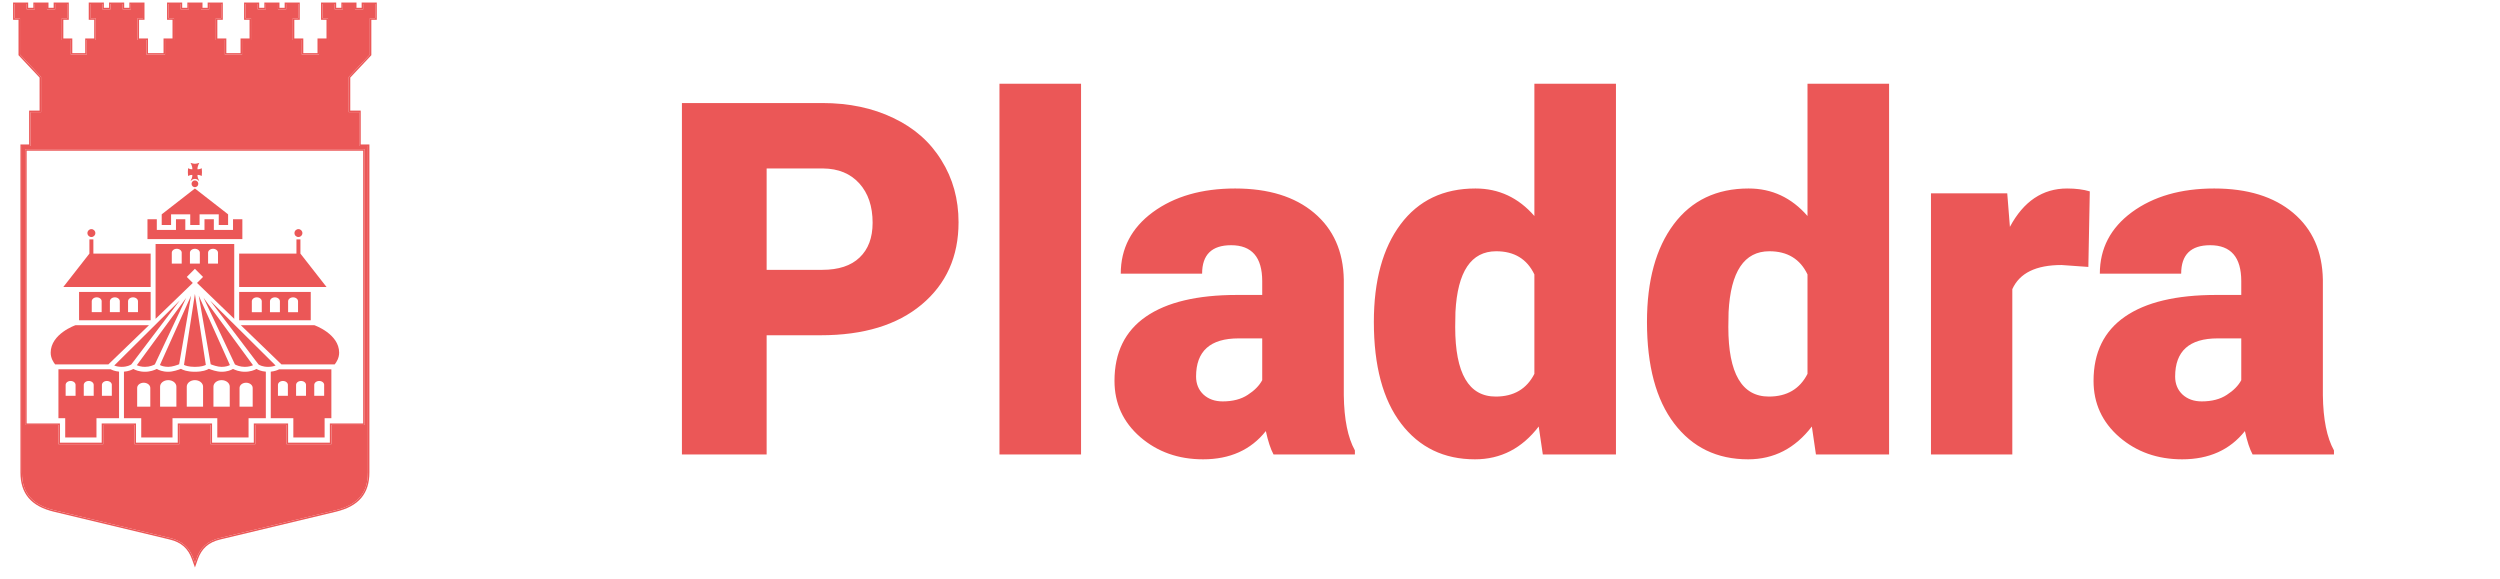 <svg width="177" height="41" viewBox="0 0 177 41" fill="none" xmlns="http://www.w3.org/2000/svg">
<path fill-rule="evenodd" clip-rule="evenodd" d="M4.244 29.98V31.343H7.2V29.98H9.629V31.343H12.585V29.98H15.014V31.343H17.969V29.98H20.398V31.343H23.354V29.98H25.712V10.67H1.887V29.98H4.244ZM1.78 10.564H25.82V30.087H23.461V31.45H20.291V30.087H18.076V31.45H14.906V30.087H12.692V31.45H9.522V30.087H7.307V31.45H4.137V30.087H1.78V10.564ZM1.995 0.178V0.553H2.36V0.178H3.433V0.553H3.798V0.178H4.87V1.4H4.484V2.725H5.119V3.76H6.032V2.725H6.669V1.4H6.282V0.178H7.355V0.553H7.72V0.178H8.793V0.553H9.158V0.178H10.23V1.4H9.844V2.725H10.479V3.76H11.578V2.725H12.213V1.4H11.826V0.178H12.899V0.553H13.264V0.178H14.337V0.553H14.702V0.178H15.775V1.4H15.388V2.725H16.025V3.76H17.03V2.725H17.667V1.4H17.28V0.178H18.352V0.553H18.715V0.178H19.787V0.553H20.153V0.178H21.225V1.4H20.838V2.725H21.474V3.76H22.479V2.725H23.116V1.4H22.729V0.178H23.802V0.553H24.167V0.178H25.239V0.553H25.605V0.178H26.677V1.4H26.291V3.908L24.799 5.494V7.831H25.54V10.23H26.154V33.451C26.154 34.195 25.967 34.797 25.57 35.262C25.173 35.725 24.577 36.04 23.782 36.231C21.372 36.808 17.99 37.618 15.579 38.199C15.171 38.297 14.847 38.457 14.591 38.684C14.336 38.91 14.144 39.209 14.008 39.592M14.008 39.592L13.802 40.178L13.593 39.592L13.593 39.592C13.457 39.209 13.265 38.911 13.01 38.684C12.754 38.458 12.43 38.297 12.022 38.199C9.613 37.618 6.231 36.808 3.819 36.231C3.024 36.04 2.428 35.726 2.032 35.263C1.634 34.798 1.447 34.196 1.447 33.451V10.23H2.061V7.831H2.802V5.494L1.311 3.908V1.4H0.924V0.178H1.995M1.418 1.293V3.866L2.909 5.452V7.937H2.168V10.336H1.554V33.451C1.554 34.904 2.282 35.752 3.844 36.127C6.256 36.704 9.638 37.515 12.047 38.095C12.89 38.299 13.413 38.763 13.694 39.556L13.801 39.857L13.907 39.556C14.188 38.763 14.711 38.298 15.554 38.095C17.964 37.515 21.346 36.704 23.757 36.127C25.319 35.752 26.047 34.902 26.047 33.451V10.336H25.433V7.937H24.692V5.452L26.183 3.866V1.293H26.57V0.285H25.712V0.659H25.132V0.285H24.274V0.659H23.694V0.285H22.837V1.293H23.223V2.832H22.586V3.866H21.366V2.832H20.731V1.293H21.118V0.285H20.26V0.659H19.68V0.285H18.822V0.659H18.245V0.285H17.387V1.293H17.774V2.832H17.137V3.866H15.917V2.832H15.281V1.293H15.667V0.285H14.809V0.659H14.229V0.285H13.372V0.659H12.792V0.285H11.934V1.293H12.32V2.832H11.685V3.866H10.372V2.832H9.736V1.293H10.123V0.285H9.265V0.659H8.685V0.285H7.827V0.659H7.247V0.285H6.39V1.293H6.776V2.832H6.14V3.866H5.012V2.832H4.376V1.293H4.763V0.285H3.905V0.659H3.325V0.285H2.467V0.659H1.887V0.285H1.031V1.293H1.418Z" fill="#EB5757"/>
<path d="M13.8 12.774C13.668 12.774 13.561 12.882 13.561 13.014C13.561 13.146 13.668 13.253 13.8 13.253C13.932 13.253 14.04 13.146 14.04 13.014C14.04 12.883 13.932 12.774 13.8 12.774Z" fill="#EB5757"/>
<path d="M13.32 12.46C13.32 12.46 13.301 12.343 13.301 12.185C13.301 12.028 13.32 11.91 13.32 11.91C13.32 11.91 13.466 11.995 13.617 11.987C13.636 11.766 13.484 11.529 13.484 11.529C13.484 11.529 13.687 11.594 13.8 11.594C13.914 11.594 14.116 11.529 14.116 11.529C14.116 11.529 13.964 11.766 13.983 11.987C14.135 11.996 14.28 11.91 14.28 11.91C14.28 11.91 14.299 12.027 14.299 12.185C14.299 12.341 14.28 12.46 14.28 12.46C14.28 12.46 14.135 12.375 13.983 12.383C13.969 12.546 14.055 12.707 14.102 12.782L14.076 12.802C14.012 12.719 13.912 12.665 13.8 12.665C13.688 12.665 13.588 12.719 13.524 12.802L13.498 12.782C13.545 12.707 13.631 12.546 13.617 12.383C13.466 12.375 13.32 12.46 13.32 12.46Z" fill="#EB5757"/>
<path d="M13.8 13.345L16.149 15.174V15.931H15.488V15.174H14.13V15.931H13.469V15.174H12.112V15.931H11.449V15.174L13.8 13.345Z" fill="#EB5757"/>
<path d="M11.102 15.522V16.279H12.459V15.522H13.12V16.279H14.478V15.522H15.14V16.279H16.498V15.522H17.159V16.928H10.441V15.522H11.102Z" fill="#EB5757"/>
<path d="M21.41 16.502C21.41 16.347 21.284 16.221 21.129 16.221C20.974 16.221 20.848 16.347 20.848 16.502C20.848 16.657 20.974 16.782 21.129 16.782C21.284 16.782 21.41 16.657 21.41 16.502Z" fill="#EB5757"/>
<path d="M20.989 17.955V16.951H21.27V17.955L23.119 20.321H16.932V17.955H20.989Z" fill="#EB5757"/>
<path d="M18.533 22.102V21.331C18.533 21.176 18.376 21.052 18.181 21.052C17.988 21.052 17.83 21.177 17.83 21.331V22.102H18.533ZM19.817 22.102V21.331C19.817 21.176 19.66 21.052 19.466 21.052C19.272 21.052 19.114 21.177 19.114 21.331V22.102H19.817ZM21.101 22.102V21.331C21.101 21.176 20.945 21.052 20.75 21.052C20.557 21.052 20.398 21.177 20.398 21.331V22.102H21.101ZM22.001 22.677H16.932V20.669H22.001V22.677Z" fill="#EB5757"/>
<path d="M6.189 16.502C6.189 16.347 6.315 16.221 6.47 16.221C6.625 16.221 6.751 16.347 6.751 16.502C6.751 16.657 6.625 16.782 6.47 16.782C6.315 16.782 6.189 16.657 6.189 16.502Z" fill="#EB5757"/>
<path d="M6.611 17.955V16.951H6.33V17.955L4.48 20.321H10.667V17.955H6.611Z" fill="#EB5757"/>
<path d="M9.769 21.331C9.769 21.176 9.612 21.051 9.418 21.051C9.224 21.051 9.066 21.177 9.066 21.331V22.101H9.769V21.331ZM8.483 21.331C8.483 21.176 8.327 21.051 8.132 21.051C7.938 21.051 7.78 21.177 7.78 21.331V22.101H8.482V21.331H8.483ZM7.199 21.331C7.199 21.176 7.042 21.051 6.847 21.051C6.654 21.051 6.496 21.177 6.496 21.331V22.101H7.197V21.331H7.199ZM10.667 22.677H5.598V20.669H10.667V22.677Z" fill="#EB5757"/>
<path d="M19.926 25.799L17.05 23.024H22.255C22.255 23.024 24.012 23.632 24.012 24.971C24.012 25.347 23.823 25.643 23.698 25.798H19.926V25.799Z" fill="#EB5757"/>
<path d="M7.673 25.799L10.549 23.024H5.345C5.345 23.024 3.588 23.632 3.588 24.971C3.588 25.347 3.777 25.643 3.903 25.798H7.673V25.799Z" fill="#EB5757"/>
<path d="M9.296 25.802L12.721 21.282L8.089 25.878C8.196 25.921 8.377 25.973 8.613 25.973C8.999 25.974 9.223 25.85 9.296 25.802ZM10.964 25.799L13.185 21.082L9.686 25.856C9.809 25.911 10.005 25.973 10.263 25.973C10.598 25.974 10.858 25.856 10.964 25.799ZM12.684 25.789L13.528 20.933L11.322 25.845C11.428 25.901 11.621 25.973 11.911 25.973C12.19 25.974 12.534 25.85 12.684 25.789ZM13.8 25.974C14.231 25.974 14.466 25.891 14.573 25.836L13.8 20.809L13.027 25.836C13.134 25.89 13.369 25.973 13.8 25.974ZM16.278 25.847L14.072 20.935L14.916 25.79C15.066 25.85 15.41 25.974 15.689 25.974C15.979 25.974 16.172 25.901 16.278 25.847ZM17.913 25.858L14.414 21.084L16.634 25.801C16.739 25.858 16.998 25.974 17.334 25.974C17.595 25.974 17.791 25.911 17.913 25.858ZM19.512 25.878L14.879 21.282L18.302 25.802C18.378 25.852 18.602 25.974 18.987 25.974C19.225 25.974 19.406 25.921 19.512 25.878Z" fill="#EB5757"/>
<path d="M20.382 28.022V27.252C20.382 27.098 20.225 26.972 20.03 26.972C19.837 26.972 19.679 27.097 19.679 27.252V28.022H20.382ZM22.952 27.252C22.952 27.098 22.795 26.972 22.601 26.972C22.407 26.972 22.249 27.097 22.249 27.252V28.022H22.95V27.252H22.952ZM21.666 27.252C21.666 27.098 21.509 26.972 21.315 26.972C21.121 26.972 20.963 27.097 20.963 27.252V28.022H21.665V27.252H21.666ZM19.76 26.148H23.461V29.61H22.983V30.973H20.768V29.61H19.169V26.314C19.464 26.285 19.671 26.194 19.76 26.148Z" fill="#EB5757"/>
<path d="M7.918 27.252C7.918 27.098 7.762 26.972 7.567 26.972C7.374 26.972 7.216 27.097 7.216 27.252V28.022H7.917V27.252H7.918ZM5.35 28.022V27.252C5.35 27.098 5.193 26.972 4.998 26.972C4.805 26.972 4.647 27.097 4.647 27.252V28.022H5.35ZM6.634 28.022V27.252C6.634 27.098 6.477 26.972 6.283 26.972C6.089 26.972 5.931 27.097 5.931 27.252V28.022H6.634ZM8.429 26.312V29.608H6.83V30.971H4.616V29.608H4.137V26.146H7.839C7.929 26.194 8.135 26.285 8.429 26.312Z" fill="#EB5757"/>
<path d="M9.711 28.791H10.641V27.467C10.641 27.262 10.432 27.097 10.176 27.097C9.919 27.097 9.711 27.262 9.711 27.467V28.791ZM11.334 28.791H12.488V27.373C12.488 27.12 12.23 26.914 11.911 26.914C11.592 26.914 11.334 27.12 11.334 27.373V28.791ZM13.223 28.791H14.377V27.373C14.377 27.12 14.119 26.914 13.8 26.914C13.481 26.914 13.223 27.12 13.223 27.373V28.791ZM15.112 28.791H16.266V27.373C16.266 27.12 16.008 26.914 15.689 26.914C15.37 26.914 15.112 27.12 15.112 27.373V28.791ZM16.96 28.791H17.89V27.467C17.89 27.262 17.681 27.097 17.425 27.097C17.168 27.097 16.96 27.262 16.96 27.467V28.791ZM9.439 26.122C9.583 26.202 9.867 26.321 10.265 26.321C10.648 26.321 10.95 26.197 11.102 26.12C11.239 26.202 11.508 26.321 11.911 26.321C12.249 26.321 12.635 26.183 12.81 26.113C12.951 26.197 13.249 26.32 13.796 26.321H13.802C14.348 26.32 14.647 26.199 14.788 26.113C14.963 26.183 15.351 26.321 15.688 26.321C16.091 26.321 16.36 26.202 16.496 26.12C16.648 26.197 16.951 26.321 17.334 26.321C17.732 26.321 18.014 26.202 18.16 26.122C18.281 26.191 18.502 26.288 18.821 26.314V29.608H17.598V30.971H15.384V29.608H12.213V30.971H9.999V29.608H8.776V26.314C9.095 26.289 9.318 26.192 9.439 26.122Z" fill="#EB5757"/>
<path d="M15.434 18.664V17.894C15.434 17.74 15.278 17.614 15.083 17.614C14.89 17.614 14.732 17.739 14.732 17.894V18.664H15.434ZM14.15 17.894C14.15 17.74 13.992 17.614 13.799 17.614C13.605 17.614 13.447 17.739 13.447 17.894V18.664H14.149V17.894H14.15ZM12.866 17.894C12.866 17.74 12.709 17.614 12.514 17.614C12.321 17.614 12.163 17.739 12.163 17.894V18.664H12.864V17.894H12.866ZM14.376 19.607L13.8 19.031L13.225 19.607L13.65 20.032L11.015 22.574V17.275H16.584V22.574L13.949 20.032L14.376 19.607Z" fill="#EB5757"/>
<path d="M1.78 30.087H4.137V31.45H7.308V30.087H9.522V31.45H12.692V30.087H14.906V31.45H18.077V30.087H20.291V31.45H23.461V30.087H25.82V10.564H1.78V30.087ZM1.888 0.285V0.66H2.468V0.285H3.326V0.66H3.906V0.285H4.763V1.294H4.377V2.832H5.012V3.866H6.14V2.832H6.777V1.294H6.39V0.285H7.248V0.66H7.828V0.285H8.686V0.66H9.266V0.285H10.123V1.294H9.737V2.832H10.372V3.866H11.686V2.832H12.321V1.294H11.934V0.285H12.792V0.66H13.372V0.285H14.23V0.66H14.81V0.285H15.668V1.294H15.281V2.832H15.918V3.866H17.138V2.832H17.774V1.294H17.388V0.285H18.246V0.66H18.823V0.285H19.68V0.66H20.26V0.285H21.118V1.294H20.732V2.832H21.367V3.866H22.587V2.832H23.224V1.294H22.837V0.285H23.695V0.66H24.275V0.285H25.133V0.66H25.712V0.285H26.57V1.294H26.184V3.866L24.692 5.452V7.937H25.433V10.337H26.047V33.452C26.047 34.902 25.32 35.753 23.758 36.127C21.347 36.705 17.965 37.515 15.554 38.095C14.712 38.298 14.188 38.763 13.908 39.557L13.802 39.858L13.694 39.557C13.413 38.763 12.89 38.299 12.048 38.095C9.639 37.515 6.256 36.705 3.844 36.127C2.282 35.753 1.555 34.904 1.555 33.452V10.337H2.169V7.937H2.91V5.452L1.418 3.866V1.294H1.032V0.285H1.888Z" fill="#EB5757"/>
<path d="M54.278 23.736V32.178H48.28V7.295H58.209C60.112 7.295 61.792 7.649 63.251 8.355C64.72 9.05 65.854 10.047 66.651 11.346C67.46 12.633 67.865 14.097 67.865 15.738C67.865 18.165 66.993 20.107 65.25 21.565C63.518 23.012 61.137 23.736 58.106 23.736H54.278ZM54.278 19.105H58.209C59.371 19.105 60.254 18.814 60.858 18.233C61.473 17.652 61.781 16.831 61.781 15.772C61.781 14.61 61.468 13.681 60.841 12.986C60.214 12.291 59.36 11.938 58.277 11.927H54.278V19.105ZM76.538 32.178H70.762V5.928H76.538V32.178ZM90.168 32.178C89.963 31.802 89.78 31.25 89.621 30.52C88.561 31.854 87.08 32.52 85.177 32.52C83.434 32.52 81.953 31.996 80.734 30.948C79.515 29.888 78.906 28.561 78.906 26.966C78.906 24.961 79.646 23.445 81.127 22.42C82.608 21.395 84.762 20.882 87.587 20.882H89.365V19.908C89.365 18.21 88.63 17.361 87.16 17.361C85.793 17.361 85.109 18.034 85.109 19.378H79.35C79.35 17.589 80.108 16.137 81.623 15.02C83.15 13.903 85.092 13.345 87.45 13.345C89.809 13.345 91.672 13.921 93.039 15.071C94.406 16.222 95.107 17.8 95.141 19.805V27.991C95.164 29.689 95.426 30.988 95.927 31.888V32.178H90.168ZM86.562 28.419C87.279 28.419 87.872 28.265 88.339 27.957C88.818 27.649 89.159 27.302 89.365 26.915V23.958H87.69C85.684 23.958 84.682 24.858 84.682 26.658C84.682 27.182 84.859 27.61 85.212 27.94C85.565 28.259 86.015 28.419 86.562 28.419ZM97.269 22.796C97.269 19.868 97.901 17.561 99.166 15.874C100.43 14.188 102.196 13.345 104.464 13.345C106.116 13.345 107.506 13.995 108.634 15.293V5.928H114.41V32.178H109.232L108.941 30.196C107.756 31.745 106.252 32.52 104.43 32.52C102.231 32.52 100.487 31.677 99.2 29.991C97.913 28.305 97.269 25.906 97.269 22.796ZM103.028 23.155C103.028 26.436 103.985 28.077 105.899 28.077C107.175 28.077 108.087 27.541 108.634 26.47V19.429C108.11 18.335 107.209 17.789 105.933 17.789C104.156 17.789 103.193 19.224 103.045 22.095L103.028 23.155ZM116.606 22.796C116.606 19.868 117.239 17.561 118.503 15.874C119.768 14.188 121.534 13.345 123.801 13.345C125.453 13.345 126.843 13.995 127.971 15.293V5.928H133.747V32.178H128.569L128.279 30.196C127.094 31.745 125.59 32.52 123.767 32.52C121.568 32.52 119.825 31.677 118.538 29.991C117.25 28.305 116.606 25.906 116.606 22.796ZM122.366 23.155C122.366 26.436 123.323 28.077 125.237 28.077C126.513 28.077 127.424 27.541 127.971 26.47V19.429C127.447 18.335 126.547 17.789 125.271 17.789C123.494 17.789 122.531 19.224 122.383 22.095L122.366 23.155ZM147.855 18.899L145.959 18.763C144.147 18.763 142.985 19.332 142.472 20.472V32.178H136.713V13.687H142.113L142.301 16.062C143.27 14.251 144.62 13.345 146.352 13.345C146.967 13.345 147.502 13.414 147.958 13.55L147.855 18.899ZM159.485 32.178C159.28 31.802 159.098 31.25 158.939 30.52C157.879 31.854 156.398 32.52 154.495 32.52C152.752 32.52 151.271 31.996 150.052 30.948C148.833 29.888 148.223 28.561 148.223 26.966C148.223 24.961 148.964 23.445 150.445 22.42C151.926 21.395 154.079 20.882 156.905 20.882H158.682V19.908C158.682 18.21 157.947 17.361 156.478 17.361C155.11 17.361 154.427 18.034 154.427 19.378H148.668C148.668 17.589 149.425 16.137 150.941 15.02C152.467 13.903 154.41 13.345 156.768 13.345C159.127 13.345 160.989 13.921 162.357 15.071C163.724 16.222 164.424 17.8 164.459 19.805V27.991C164.481 29.689 164.743 30.988 165.245 31.888V32.178H159.485ZM155.88 28.419C156.597 28.419 157.19 28.265 157.657 27.957C158.135 27.649 158.477 27.302 158.682 26.915V23.958H157.007C155.002 23.958 154 24.858 154 26.658C154 27.182 154.176 27.61 154.529 27.94C154.883 28.259 155.333 28.419 155.88 28.419Z" fill="#EB5757"/>
</svg>
